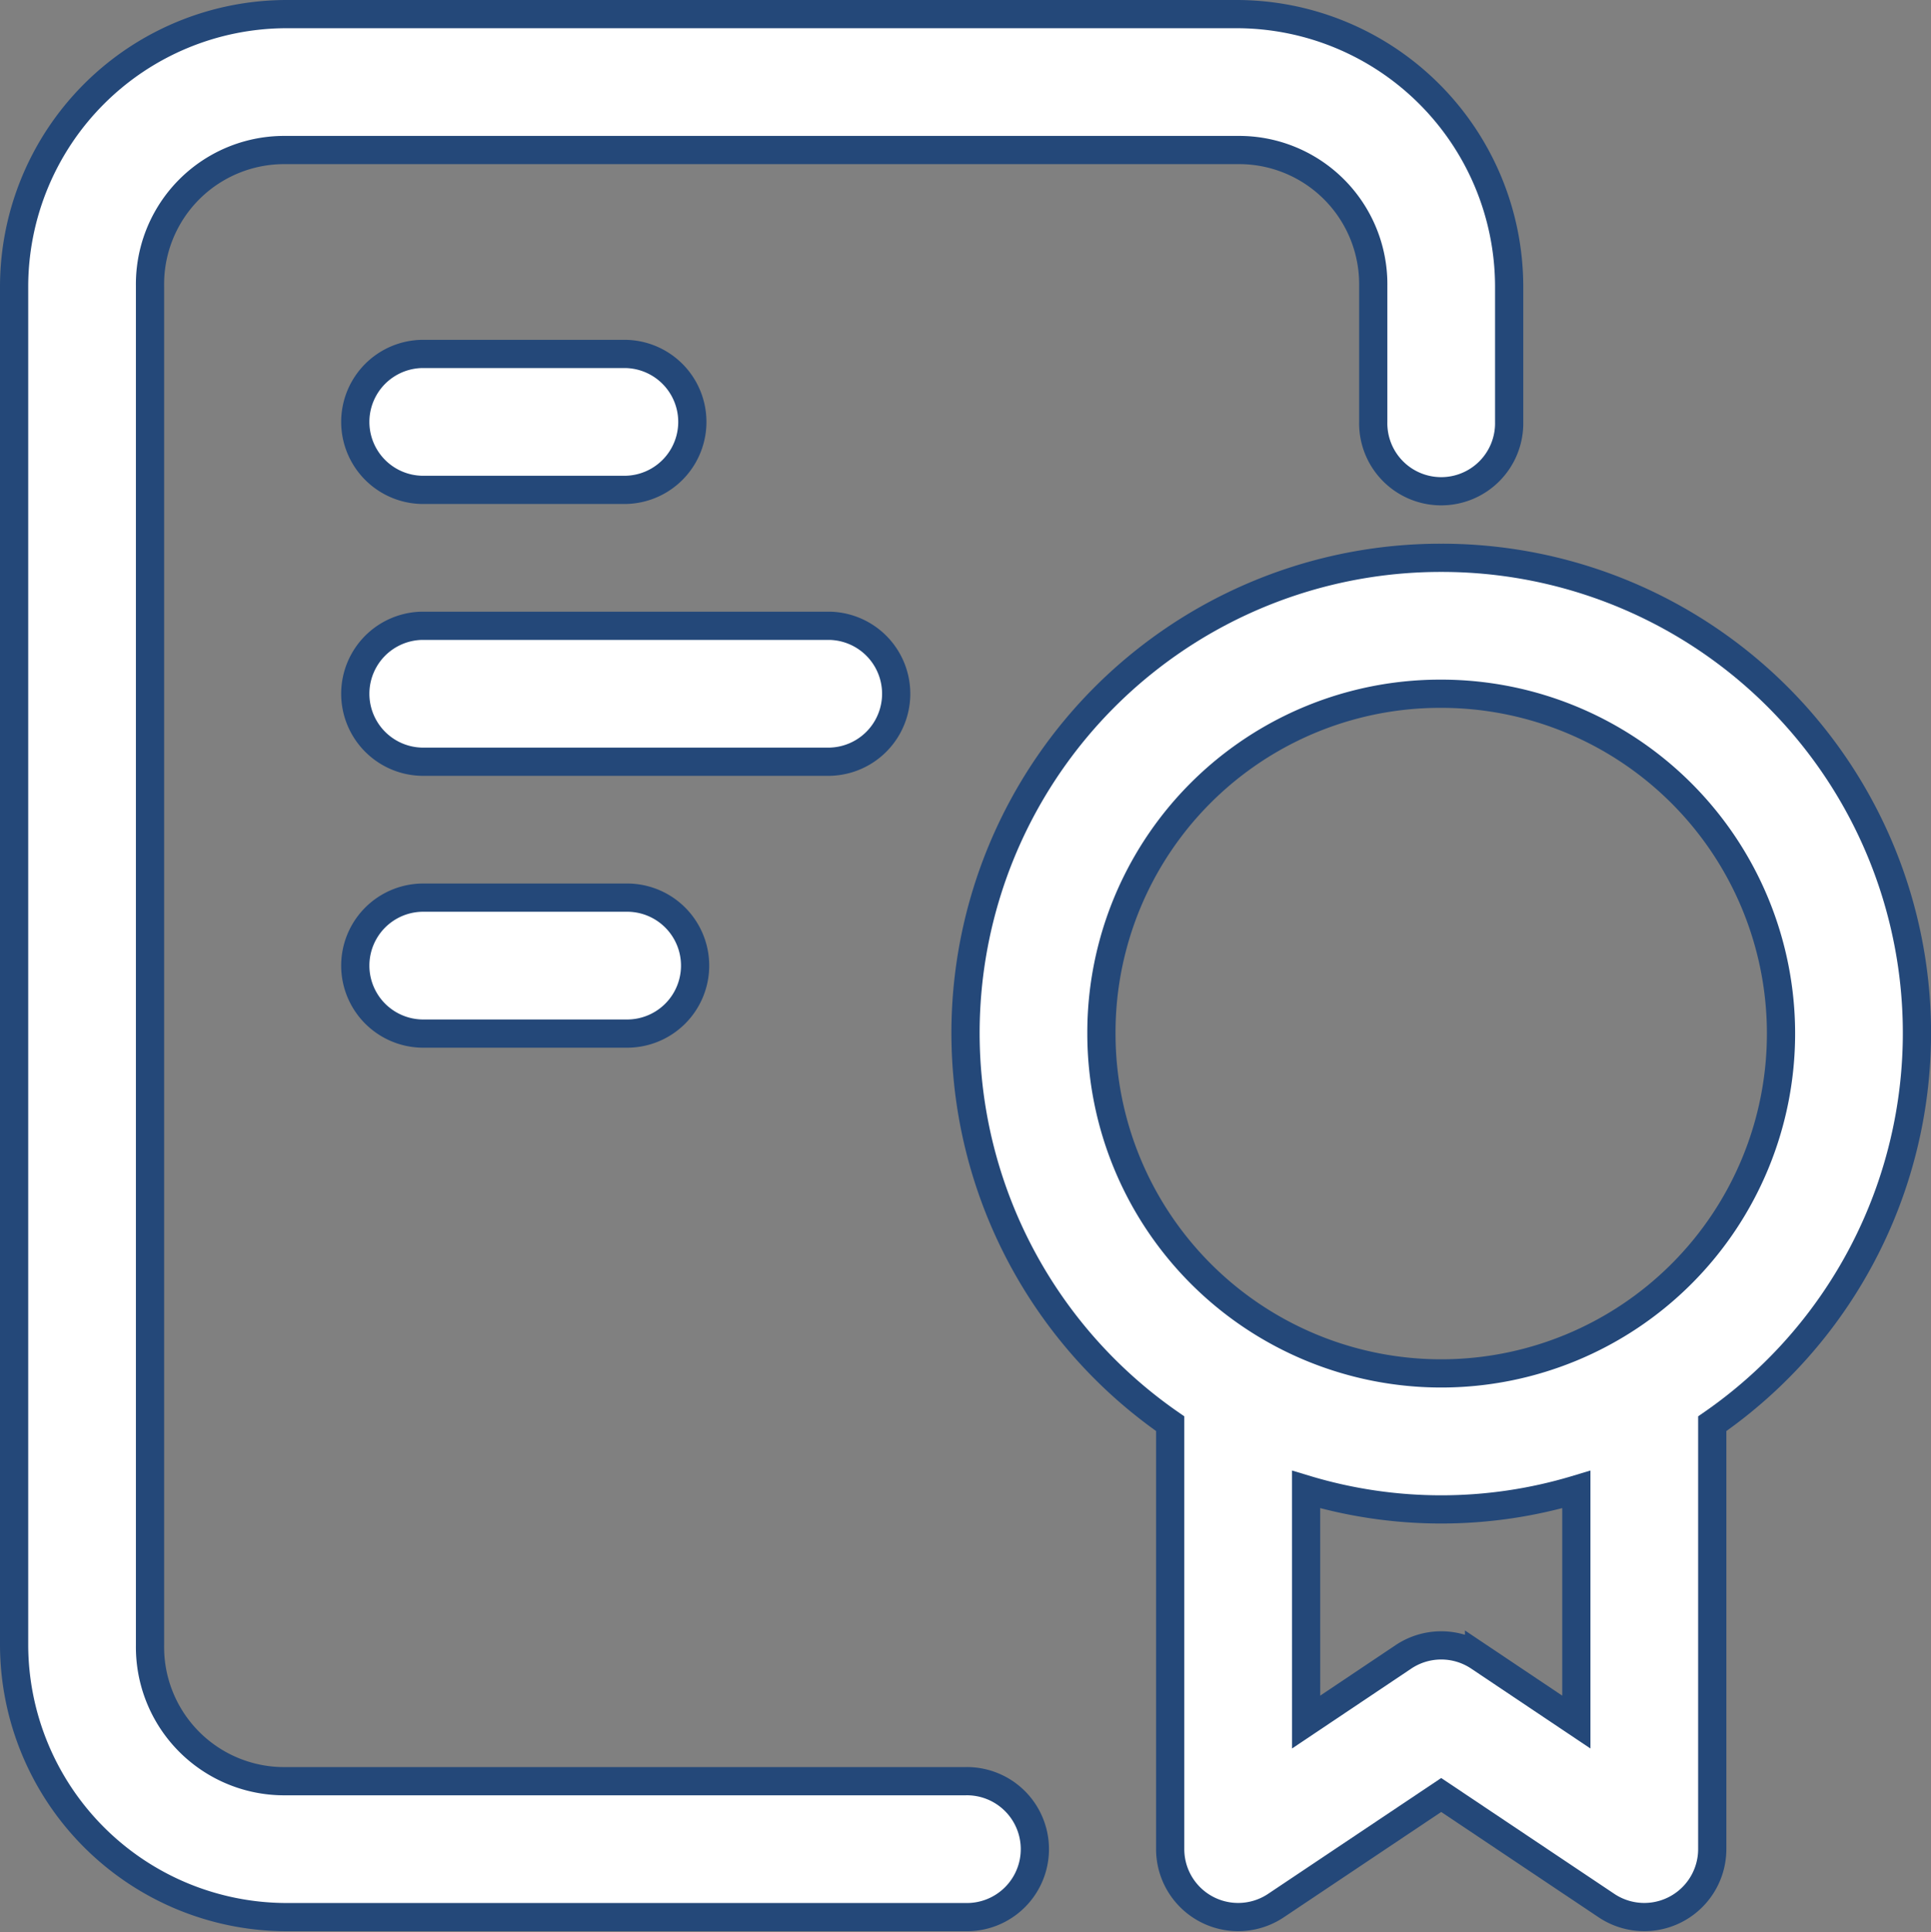 <svg xmlns="http://www.w3.org/2000/svg" width="68.439" height="68.472" viewBox="0 0 68.439 68.472">
  <rect x="0" y="0" width="68.439" height="68.472" fill="#808080" stroke="none"/>
  <g id="Groupe_1220" data-name="Groupe 1220" transform="translate(-1.5 -1.5)">
    <path id="Tracé_238" data-name="Tracé 238" d="M11.634,2A9.667,9.667,0,0,0,2,11.634V59.805a9.667,9.667,0,0,0,9.634,9.634H35.72a2.409,2.409,0,1,0,0-4.817H11.634a4.755,4.755,0,0,1-4.817-4.817V11.634a4.755,4.755,0,0,1,4.817-4.817h33.72a4.755,4.755,0,0,1,4.817,4.817v4.817a2.409,2.409,0,1,0,4.817,0V11.634A9.667,9.667,0,0,0,45.354,2Z" transform="translate(0 0)" fill="#fff" stroke="#244879" stroke-width="1"/>
    <path id="Tracé_239" data-name="Tracé 239" d="M72.86,90a16.84,16.84,0,0,0-9.606,30.685v15.077a2.409,2.409,0,0,0,3.749,2l5.857-3.919,5.857,3.919a2.409,2.409,0,0,0,3.749-2V120.686A16.84,16.84,0,0,0,72.86,90Zm0,4.817A12.043,12.043,0,1,1,60.817,106.86,12.006,12.006,0,0,1,72.86,94.817Zm-4.789,28.2a16.6,16.6,0,0,0,9.578,0v8.242l-3.448-2.31a2.409,2.409,0,0,0-2.681,0l-3.448,2.31Z" transform="translate(-20.28 -68.732)" fill="#fff" stroke="#244879" stroke-width="1"/>
    <path id="Tracé_240" data-name="Tracé 240" d="M9.409,7a2.409,2.409,0,0,0,0,4.817h7.226a2.409,2.409,0,0,0,0-4.817Zm0,9.634a2.409,2.409,0,0,0,0,4.817H23.86a2.409,2.409,0,0,0,0-4.817Zm0,9.634a2.409,2.409,0,0,0,0,4.817h7.226a2.409,2.409,0,1,0,0-4.817Z" transform="translate(7.043 7.043)" fill="#fff" stroke="#244879" stroke-width="1"/>
  </g>
</svg>
